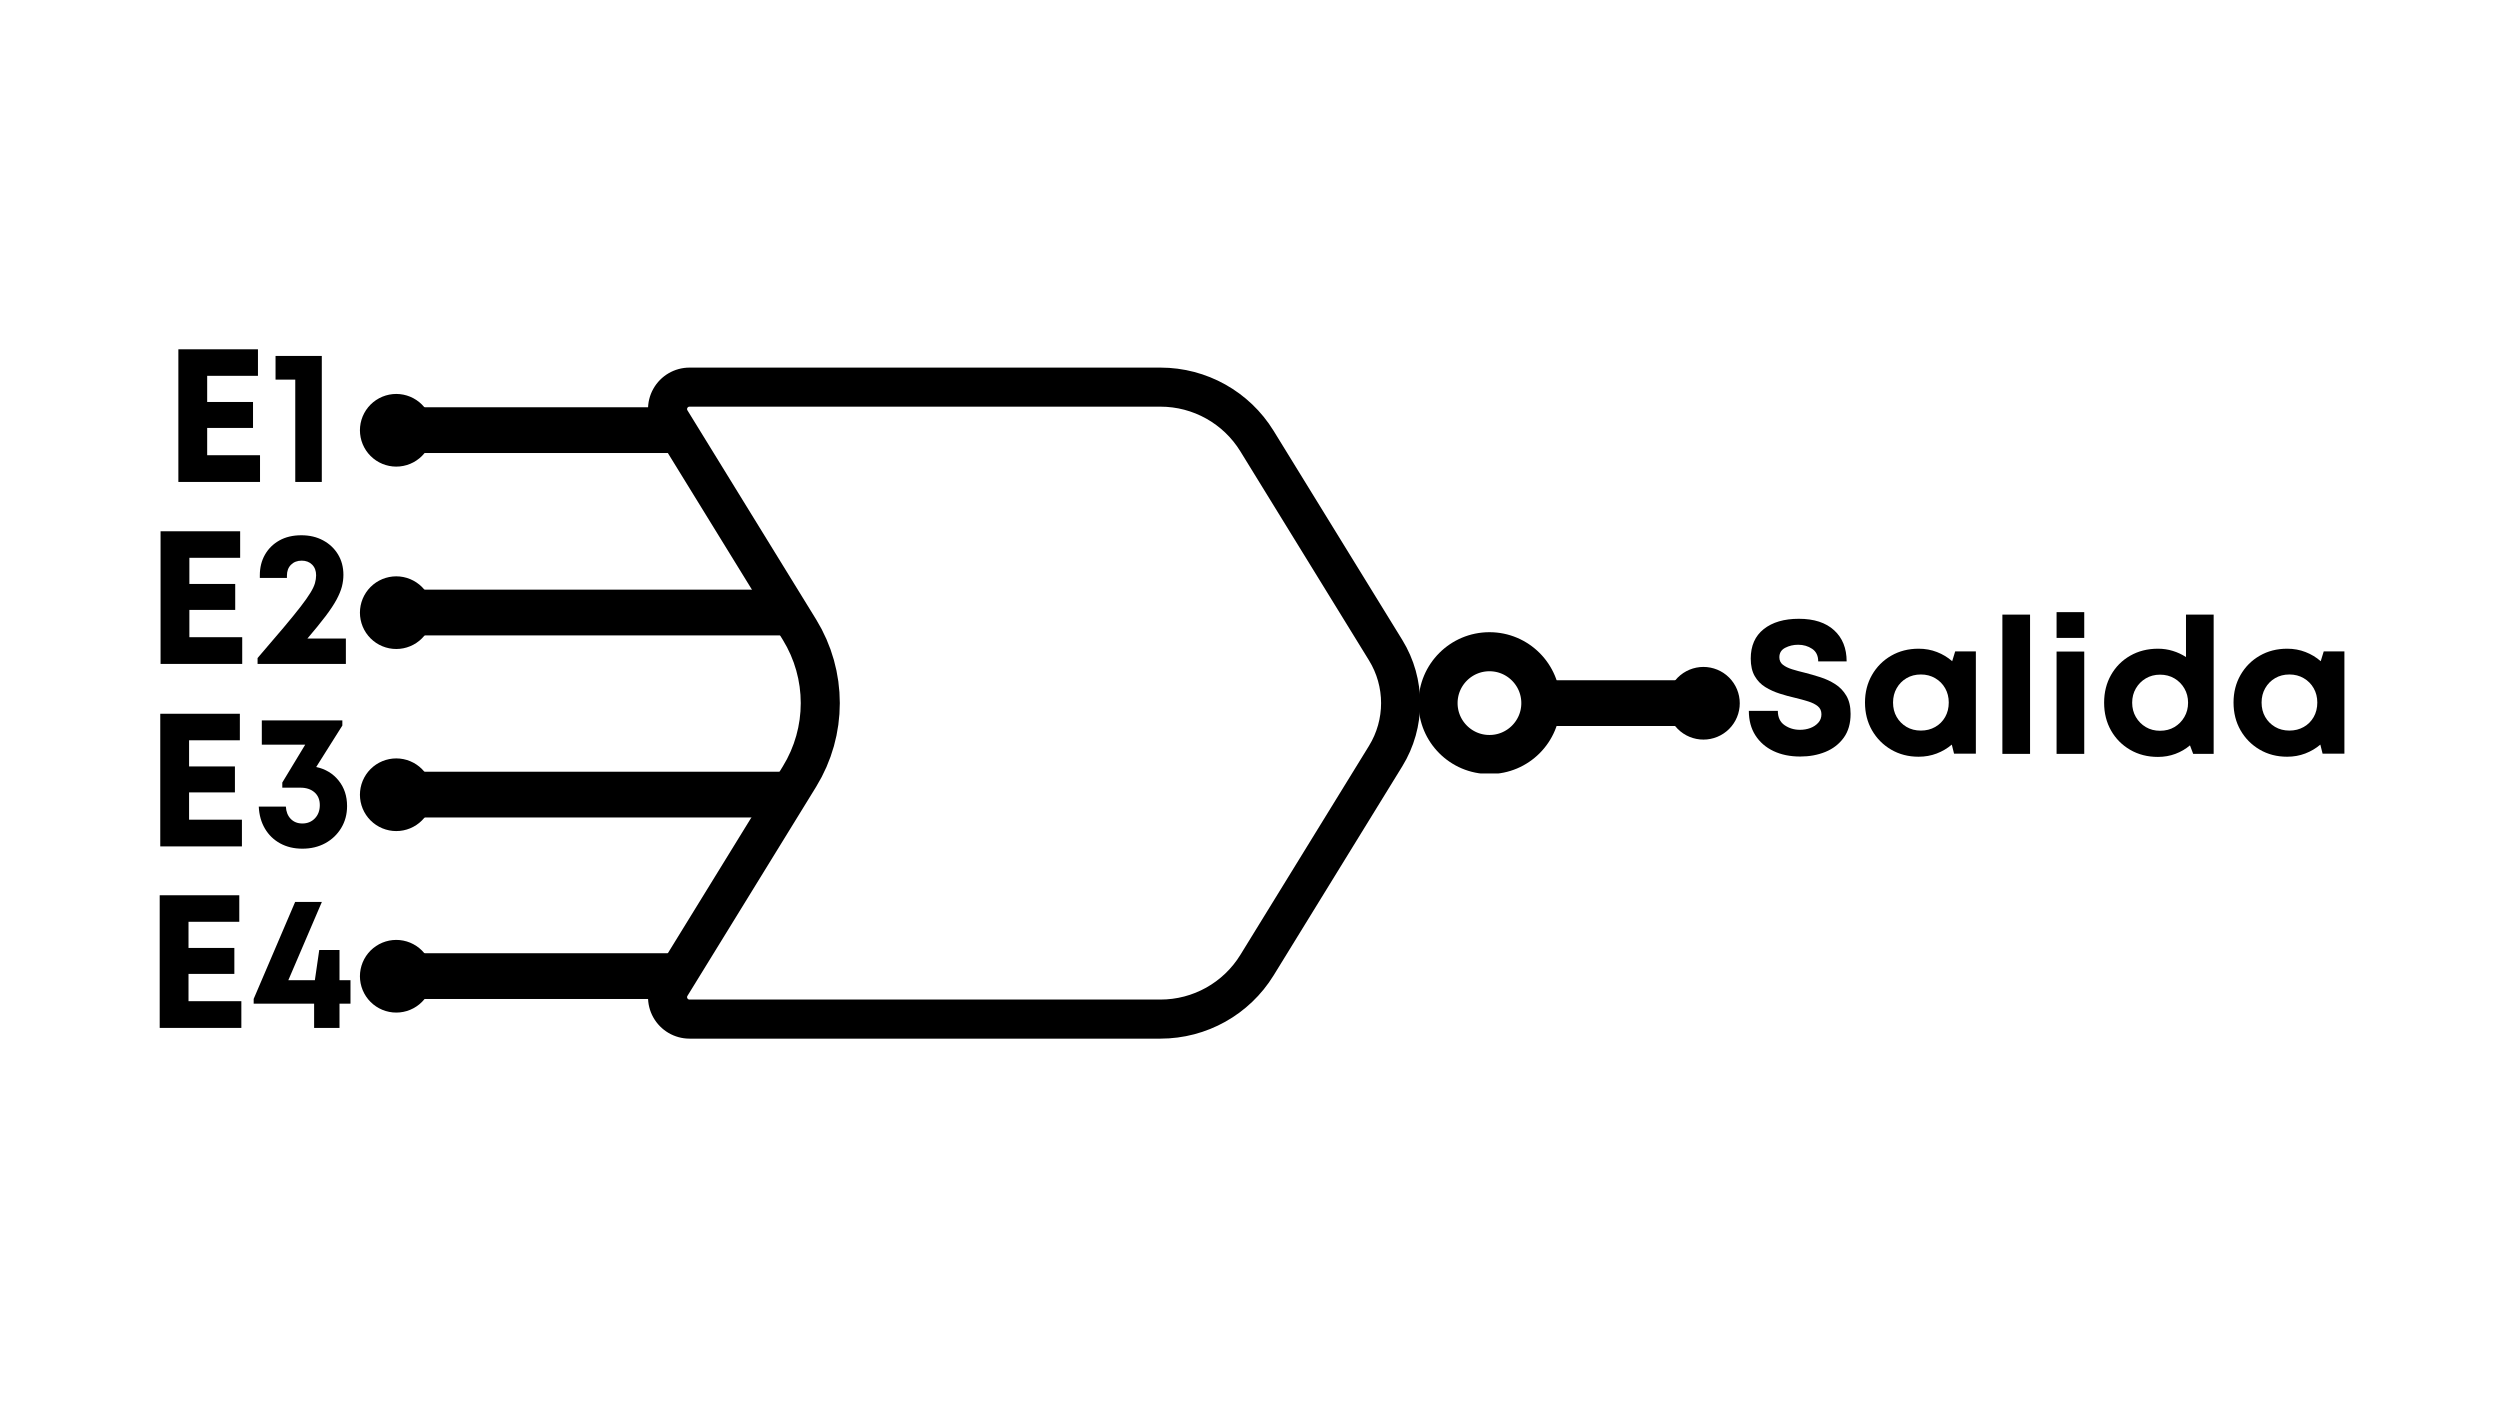 <svg xmlns="http://www.w3.org/2000/svg" xmlns:xlink="http://www.w3.org/1999/xlink" width="1920" zoomAndPan="magnify" viewBox="0 0 1440 810" height="1080" preserveAspectRatio="xMidYMid meet" version="1.0"><defs><g/><clipPath id="f3b6bb518f"><path d="M 373 211.738 L 819 211.738 L 819 598.254 L 373 598.254 Z M 373 211.738 " clip-rule="nonzero"/></clipPath><clipPath id="6b2550247c"><path d="M 397.156 211.738 L 668.438 211.738 C 695.004 211.738 719.668 225.52 733.594 248.145 L 807.711 368.59 C 821.449 390.914 821.449 419.074 807.711 441.402 L 733.594 561.844 C 719.668 584.469 695.004 598.254 668.438 598.254 L 397.156 598.254 C 388.5 598.254 380.523 593.57 376.301 586.016 C 372.078 578.461 372.273 569.215 376.809 561.844 L 450.93 441.402 C 464.668 419.074 464.668 390.914 450.93 368.59 L 376.809 248.145 C 372.273 240.773 372.078 231.527 376.301 223.973 C 380.523 216.418 388.5 211.738 397.156 211.738 Z M 397.156 211.738 " clip-rule="nonzero"/></clipPath><clipPath id="c911c857dd"><path d="M 960.25 384.148 L 1002.102 384.148 L 1002.102 426 L 960.25 426 Z M 960.25 384.148 " clip-rule="nonzero"/></clipPath><clipPath id="c6a72347d3"><path d="M 817.074 364.145 L 898.449 364.145 L 898.449 445.52 L 817.074 445.52 Z M 817.074 364.145 " clip-rule="nonzero"/></clipPath><clipPath id="0a232bfb7f"><path d="M 857.926 364.145 C 835.363 364.145 817.074 382.434 817.074 404.996 C 817.074 427.559 835.363 445.848 857.926 445.848 C 880.488 445.848 898.777 427.559 898.777 404.996 C 898.777 382.434 880.488 364.145 857.926 364.145 Z M 857.926 364.145 " clip-rule="nonzero"/></clipPath><clipPath id="a2847d8d0c"><path d="M 207.32 226.91 L 249.172 226.91 L 249.172 268.762 L 207.32 268.762 Z M 207.32 226.91 " clip-rule="nonzero"/></clipPath><clipPath id="8221ad09bd"><path d="M 207.32 331.965 L 249.172 331.965 L 249.172 373.816 L 207.32 373.816 Z M 207.32 331.965 " clip-rule="nonzero"/></clipPath><clipPath id="bed3246464"><path d="M 207.32 436.84 L 249.172 436.84 L 249.172 478.691 L 207.32 478.691 Z M 207.32 436.84 " clip-rule="nonzero"/></clipPath><clipPath id="ac501588e7"><path d="M 207.32 541.387 L 249.172 541.387 L 249.172 583.238 L 207.32 583.238 Z M 207.32 541.387 " clip-rule="nonzero"/></clipPath></defs><g clip-path="url(#f3b6bb518f)"><g clip-path="url(#6b2550247c)"><path stroke-linecap="butt" transform="matrix(0.775, 0, 0, 0.775, 354.405, 211.738)" fill="none" stroke-linejoin="miter" d="M 55.161 0 L 405.195 0 C 439.473 0 471.297 17.782 489.266 46.975 L 584.899 202.385 C 602.625 231.19 602.625 267.525 584.899 296.335 L 489.266 451.74 C 471.297 480.933 439.473 498.72 405.195 498.72 L 55.161 498.72 C 43.992 498.72 33.7 492.677 28.251 482.929 C 22.803 473.181 23.055 461.251 28.907 451.74 L 124.545 296.335 C 142.271 267.525 142.271 231.19 124.545 202.385 L 28.907 46.975 C 23.055 37.464 22.803 25.534 28.251 15.786 C 33.7 6.038 43.992 0 55.161 0 Z M 55.161 0 " stroke="#000000" stroke-width="58.063" stroke-opacity="1" stroke-miterlimit="4"/></g></g><path stroke-linecap="butt" transform="matrix(0.775, 0, -0, 0.775, 880.837, 391.825)" fill="none" stroke-linejoin="miter" d="M -0.002 17 L 145.253 17 " stroke="#000000" stroke-width="34" stroke-opacity="1" stroke-miterlimit="4"/><g clip-path="url(#c911c857dd)"><path fill="#000000" d="M 1002.102 405.078 C 1002.102 405.762 1002.07 406.445 1002.004 407.129 C 1001.934 407.809 1001.836 408.488 1001.699 409.16 C 1001.566 409.832 1001.402 410.496 1001.203 411.152 C 1001.004 411.809 1000.773 412.453 1000.512 413.086 C 1000.246 413.719 999.957 414.34 999.633 414.941 C 999.309 415.547 998.957 416.133 998.574 416.703 C 998.195 417.273 997.789 417.824 997.352 418.355 C 996.918 418.883 996.457 419.391 995.973 419.875 C 995.488 420.359 994.98 420.82 994.453 421.254 C 993.922 421.691 993.371 422.098 992.801 422.477 C 992.23 422.859 991.645 423.211 991.039 423.535 C 990.438 423.855 989.816 424.148 989.184 424.41 C 988.551 424.676 987.906 424.906 987.25 425.105 C 986.594 425.305 985.93 425.469 985.258 425.602 C 984.586 425.738 983.91 425.836 983.227 425.906 C 982.543 425.973 981.859 426.004 981.176 426.004 C 980.488 426.004 979.805 425.973 979.125 425.906 C 978.441 425.836 977.766 425.738 977.094 425.602 C 976.422 425.469 975.758 425.305 975.102 425.105 C 974.445 424.906 973.801 424.676 973.168 424.41 C 972.531 424.148 971.914 423.855 971.309 423.535 C 970.707 423.211 970.117 422.859 969.547 422.477 C 968.977 422.098 968.43 421.691 967.898 421.254 C 967.367 420.82 966.863 420.359 966.375 419.875 C 965.891 419.391 965.434 418.883 964.996 418.355 C 964.562 417.824 964.156 417.273 963.773 416.703 C 963.395 416.133 963.043 415.547 962.719 414.941 C 962.395 414.34 962.102 413.719 961.84 413.086 C 961.578 412.453 961.348 411.809 961.148 411.152 C 960.949 410.496 960.781 409.832 960.648 409.16 C 960.516 408.488 960.414 407.809 960.348 407.129 C 960.281 406.445 960.246 405.762 960.246 405.078 C 960.246 404.391 960.281 403.707 960.348 403.027 C 960.414 402.344 960.516 401.668 960.648 400.996 C 960.781 400.32 960.949 399.656 961.148 399.004 C 961.348 398.348 961.578 397.703 961.84 397.066 C 962.102 396.434 962.395 395.816 962.719 395.211 C 963.043 394.605 963.395 394.02 963.773 393.449 C 964.156 392.879 964.562 392.332 964.996 391.801 C 965.434 391.27 965.891 390.762 966.375 390.277 C 966.863 389.793 967.367 389.336 967.898 388.898 C 968.43 388.465 968.977 388.059 969.547 387.676 C 970.117 387.297 970.707 386.941 971.309 386.621 C 971.914 386.297 972.531 386.004 973.168 385.742 C 973.801 385.48 974.445 385.25 975.102 385.051 C 975.758 384.852 976.422 384.684 977.094 384.551 C 977.766 384.418 978.441 384.316 979.125 384.25 C 979.805 384.184 980.488 384.148 981.176 384.148 C 981.859 384.148 982.543 384.184 983.227 384.25 C 983.91 384.316 984.586 384.418 985.258 384.551 C 985.93 384.684 986.594 384.852 987.25 385.051 C 987.906 385.25 988.551 385.48 989.184 385.742 C 989.816 386.004 990.438 386.297 991.039 386.621 C 991.645 386.941 992.23 387.297 992.801 387.676 C 993.371 388.059 993.922 388.465 994.453 388.898 C 994.98 389.336 995.488 389.793 995.973 390.277 C 996.457 390.762 996.918 391.27 997.352 391.801 C 997.789 392.332 998.195 392.879 998.574 393.449 C 998.957 394.02 999.309 394.605 999.633 395.211 C 999.957 395.816 1000.246 396.434 1000.512 397.066 C 1000.773 397.703 1001.004 398.348 1001.203 399.004 C 1001.402 399.656 1001.566 400.32 1001.699 400.996 C 1001.836 401.668 1001.934 402.344 1002.004 403.027 C 1002.07 403.707 1002.102 404.391 1002.102 405.078 Z M 1002.102 405.078 " fill-opacity="1" fill-rule="nonzero"/></g><g clip-path="url(#c6a72347d3)"><g clip-path="url(#0a232bfb7f)"><path stroke-linecap="butt" transform="matrix(0.775, 0, 0, 0.775, 817.074, 364.145)" fill="none" stroke-linejoin="miter" d="M 52.711 -0 C 23.599 -0 0 23.598 0 52.711 C 0 81.823 23.599 105.421 52.711 105.421 C 81.823 105.421 105.422 81.823 105.422 52.711 C 105.422 23.598 81.823 -0 52.711 -0 Z M 52.711 -0 " stroke="#000000" stroke-width="58.063" stroke-opacity="1" stroke-miterlimit="4"/></g></g><g fill="#000000" fill-opacity="1"><g transform="translate(1002.865, 434.234)"><g><path d="M 34.047 1.531 C 28.234 1.531 23.102 0.477 18.656 -1.625 C 14.219 -3.738 10.742 -6.758 8.234 -10.688 C 5.723 -14.625 4.469 -19.32 4.469 -24.781 L 21.172 -24.781 C 21.172 -21.062 22.461 -18.312 25.047 -16.531 C 27.629 -14.75 30.594 -13.859 33.938 -13.859 C 36.051 -13.859 38.035 -14.203 39.891 -14.891 C 41.742 -15.586 43.27 -16.609 44.469 -17.953 C 45.676 -19.297 46.281 -20.914 46.281 -22.812 C 46.281 -24.77 45.586 -26.312 44.203 -27.438 C 42.816 -28.57 40.957 -29.504 38.625 -30.234 C 36.301 -30.961 33.758 -31.656 31 -32.312 C 28.156 -32.957 25.242 -33.754 22.266 -34.703 C 19.285 -35.648 16.52 -36.906 13.969 -38.469 C 11.426 -40.031 9.391 -42.141 7.859 -44.797 C 6.328 -47.453 5.562 -50.816 5.562 -54.891 C 5.562 -62.242 8.051 -67.898 13.031 -71.859 C 18.02 -75.828 24.77 -77.812 33.281 -77.812 C 42.02 -77.812 48.789 -75.609 53.594 -71.203 C 58.395 -66.805 60.797 -60.828 60.797 -53.266 L 44.422 -53.266 C 44.422 -56.535 43.254 -58.953 40.922 -60.516 C 38.598 -62.078 35.906 -62.859 32.844 -62.859 C 30.156 -62.859 27.68 -62.273 25.422 -61.109 C 23.172 -59.953 22.047 -58.133 22.047 -55.656 C 22.047 -53.844 22.719 -52.406 24.062 -51.344 C 25.406 -50.289 27.188 -49.414 29.406 -48.719 C 31.633 -48.031 34.094 -47.363 36.781 -46.719 C 39.688 -45.988 42.664 -45.129 45.719 -44.141 C 48.781 -43.16 51.617 -41.832 54.234 -40.156 C 56.859 -38.488 58.988 -36.27 60.625 -33.5 C 62.258 -30.738 63.078 -27.25 63.078 -23.031 C 63.078 -17.5 61.75 -12.91 59.094 -9.266 C 56.438 -5.629 52.926 -2.922 48.562 -1.141 C 44.195 0.641 39.359 1.531 34.047 1.531 Z M 34.047 1.531 "/></g></g><g transform="translate(1070.424, 434.234)"><g><path d="M 55.766 -59.047 L 67.672 -59.047 L 67.672 -0.109 L 55.109 -0.109 L 53.812 -5.344 C 51.258 -3.164 48.363 -1.457 45.125 -0.219 C 41.883 1.02 38.41 1.641 34.703 1.641 C 28.805 1.641 23.531 0.273 18.875 -2.453 C 14.219 -5.18 10.539 -8.891 7.844 -13.578 C 5.156 -18.273 3.812 -23.609 3.812 -29.578 C 3.812 -35.473 5.156 -40.766 7.844 -45.453 C 10.539 -50.148 14.219 -53.844 18.875 -56.531 C 23.531 -59.227 28.805 -60.578 34.703 -60.578 C 38.484 -60.578 42.008 -59.938 45.281 -58.656 C 48.562 -57.383 51.477 -55.625 54.031 -53.375 Z M 36.016 -13.422 C 39.066 -13.422 41.812 -14.113 44.25 -15.5 C 46.688 -16.883 48.598 -18.797 49.984 -21.234 C 51.367 -23.672 52.062 -26.453 52.062 -29.578 C 52.062 -32.629 51.367 -35.375 49.984 -37.812 C 48.598 -40.25 46.688 -42.176 44.25 -43.594 C 41.812 -45.02 39.066 -45.734 36.016 -45.734 C 32.891 -45.734 30.125 -45.02 27.719 -43.594 C 25.32 -42.176 23.43 -40.25 22.047 -37.812 C 20.66 -35.375 19.969 -32.629 19.969 -29.578 C 19.969 -26.453 20.66 -23.688 22.047 -21.281 C 23.43 -18.883 25.32 -16.973 27.719 -15.547 C 30.125 -14.129 32.891 -13.422 36.016 -13.422 Z M 36.016 -13.422 "/></g></g><g transform="translate(1145.731, 434.234)"><g><path d="M 7.641 0 L 7.641 -80.219 L 23.578 -80.219 L 23.578 0 Z M 7.641 0 "/></g></g></g><g fill="#000000" fill-opacity="1"><g transform="translate(1176.946, 434.234)"><g><path d="M 7.641 -66.797 L 7.641 -81.641 L 23.578 -81.641 L 23.578 -66.797 Z M 7.641 0 L 7.641 -58.938 L 23.578 -58.938 L 23.578 0 Z M 7.641 0 "/></g></g></g><g fill="#000000" fill-opacity="1"><g transform="translate(1208.16, 434.234)"><g><path d="M 50.969 -80.219 L 66.906 -80.219 L 66.906 0 L 55.109 0 L 53.266 -4.906 C 50.785 -2.801 47.977 -1.164 44.844 0 C 41.719 1.164 38.375 1.75 34.812 1.75 C 28.844 1.75 23.508 0.383 18.812 -2.344 C 14.125 -5.07 10.453 -8.781 7.797 -13.469 C 5.141 -18.164 3.812 -23.5 3.812 -29.469 C 3.812 -35.438 5.141 -40.766 7.797 -45.453 C 10.453 -50.148 14.125 -53.844 18.812 -56.531 C 23.508 -59.227 28.844 -60.578 34.812 -60.578 C 37.801 -60.578 40.656 -60.156 43.375 -59.312 C 46.102 -58.477 48.633 -57.297 50.969 -55.766 Z M 36.016 -13.312 C 39.141 -13.312 41.898 -14.02 44.297 -15.438 C 46.703 -16.863 48.613 -18.797 50.031 -21.234 C 51.457 -23.672 52.172 -26.414 52.172 -29.469 C 52.172 -32.52 51.457 -35.266 50.031 -37.703 C 48.613 -40.141 46.703 -42.066 44.297 -43.484 C 41.898 -44.91 39.141 -45.625 36.016 -45.625 C 32.961 -45.625 30.234 -44.91 27.828 -43.484 C 25.43 -42.066 23.52 -40.141 22.094 -37.703 C 20.676 -35.266 19.969 -32.52 19.969 -29.469 C 19.969 -26.414 20.676 -23.672 22.094 -21.234 C 23.52 -18.797 25.43 -16.863 27.828 -15.438 C 30.234 -14.02 32.961 -13.312 36.016 -13.312 Z M 36.016 -13.312 "/></g></g><g transform="translate(1282.704, 434.234)"><g><path d="M 55.766 -59.047 L 67.672 -59.047 L 67.672 -0.109 L 55.109 -0.109 L 53.812 -5.344 C 51.258 -3.164 48.363 -1.457 45.125 -0.219 C 41.883 1.02 38.41 1.641 34.703 1.641 C 28.805 1.641 23.531 0.273 18.875 -2.453 C 14.219 -5.18 10.539 -8.891 7.844 -13.578 C 5.156 -18.273 3.812 -23.609 3.812 -29.578 C 3.812 -35.473 5.156 -40.766 7.844 -45.453 C 10.539 -50.148 14.219 -53.844 18.875 -56.531 C 23.531 -59.227 28.805 -60.578 34.703 -60.578 C 38.484 -60.578 42.008 -59.938 45.281 -58.656 C 48.562 -57.383 51.477 -55.625 54.031 -53.375 Z M 36.016 -13.422 C 39.066 -13.422 41.812 -14.113 44.25 -15.5 C 46.688 -16.883 48.598 -18.797 49.984 -21.234 C 51.367 -23.672 52.062 -26.453 52.062 -29.578 C 52.062 -32.629 51.367 -35.375 49.984 -37.812 C 48.598 -40.25 46.688 -42.176 44.25 -43.594 C 41.812 -45.02 39.066 -45.734 36.016 -45.734 C 32.891 -45.734 30.125 -45.02 27.719 -43.594 C 25.32 -42.176 23.43 -40.25 22.047 -37.812 C 20.66 -35.375 19.969 -32.629 19.969 -29.578 C 19.969 -26.453 20.66 -23.688 22.047 -21.281 C 23.43 -18.883 25.32 -16.973 27.719 -15.547 C 30.125 -14.129 32.891 -13.422 36.016 -13.422 Z M 36.016 -13.422 "/></g></g></g><g fill="#000000" fill-opacity="1"><g transform="translate(94.006, 277.6)"><g><path d="M 25.328 -15.391 L 55.766 -15.391 L 55.766 0 L 8.734 0 L 8.734 -76.406 L 54.578 -76.406 L 54.578 -61.125 L 25.328 -61.125 L 25.328 -46.062 L 51.734 -46.062 L 51.734 -31.109 L 25.328 -31.109 Z M 25.328 -15.391 "/></g></g></g><g fill="#000000" fill-opacity="1"><g transform="translate(155.01, 277.6)"><g><path d="M 3.703 -72.578 L 30.344 -72.578 L 30.344 0 L 15.062 0 L 15.062 -58.938 L 3.703 -58.938 Z M 3.703 -72.578 "/></g></g></g><g fill="#000000" fill-opacity="1"><g transform="translate(83.749, 382.42)"><g><path d="M 25.328 -15.391 L 55.766 -15.391 L 55.766 0 L 8.734 0 L 8.734 -76.406 L 54.578 -76.406 L 54.578 -61.125 L 25.328 -61.125 L 25.328 -46.062 L 51.734 -46.062 L 51.734 -31.109 L 25.328 -31.109 Z M 25.328 -15.391 "/></g></g></g><g fill="#000000" fill-opacity="1"><g transform="translate(144.754, 382.42)"><g><path d="M 32.312 -14.625 L 54.469 -14.625 L 54.469 0 L 3.609 0 L 3.609 -3.391 C 9.566 -10.297 14.566 -16.148 18.609 -20.953 C 22.648 -25.754 25.906 -29.754 28.375 -32.953 C 30.852 -36.16 32.742 -38.836 34.047 -40.984 C 35.359 -43.129 36.234 -44.984 36.672 -46.547 C 37.109 -48.109 37.328 -49.617 37.328 -51.078 C 37.328 -53.617 36.562 -55.656 35.031 -57.188 C 33.508 -58.719 31.508 -59.484 29.031 -59.484 C 26.488 -59.484 24.43 -58.695 22.859 -57.125 C 21.297 -55.562 20.516 -53.473 20.516 -50.859 L 20.516 -49.547 L 4.906 -49.547 L 4.906 -51.078 C 4.906 -55.516 5.891 -59.461 7.859 -62.922 C 9.828 -66.379 12.594 -69.109 16.156 -71.109 C 19.719 -73.109 23.938 -74.109 28.812 -74.109 C 33.539 -74.109 37.723 -73.125 41.359 -71.156 C 45.004 -69.195 47.863 -66.504 49.938 -63.078 C 52.008 -59.66 53.047 -55.734 53.047 -51.297 C 53.047 -49.035 52.754 -46.773 52.172 -44.516 C 51.586 -42.266 50.551 -39.754 49.062 -36.984 C 47.57 -34.223 45.461 -31.039 42.734 -27.438 C 40.004 -23.844 36.531 -19.57 32.312 -14.625 Z M 32.312 -14.625 "/></g></g></g><path stroke-linecap="butt" transform="matrix(0.775, 0, -0, 0.775, 212.79, 234.586)" fill="none" stroke-linejoin="miter" d="M -0.001 17 L 227.525 17 " stroke="#000000" stroke-width="34" stroke-opacity="1" stroke-miterlimit="4"/><g clip-path="url(#a2847d8d0c)"><path fill="#000000" d="M 249.172 247.84 C 249.172 248.523 249.141 249.207 249.074 249.891 C 249.004 250.574 248.906 251.25 248.77 251.922 C 248.637 252.594 248.473 253.258 248.273 253.914 C 248.074 254.57 247.844 255.215 247.582 255.848 C 247.316 256.48 247.023 257.102 246.703 257.703 C 246.379 258.309 246.027 258.895 245.645 259.465 C 245.266 260.035 244.859 260.586 244.422 261.117 C 243.988 261.645 243.527 262.152 243.043 262.637 C 242.559 263.121 242.051 263.582 241.523 264.016 C 240.992 264.453 240.441 264.859 239.871 265.238 C 239.301 265.621 238.715 265.973 238.109 266.297 C 237.508 266.617 236.887 266.91 236.254 267.176 C 235.621 267.438 234.977 267.668 234.32 267.867 C 233.664 268.066 233 268.23 232.328 268.363 C 231.656 268.5 230.98 268.598 230.297 268.668 C 229.613 268.734 228.93 268.766 228.246 268.766 C 227.559 268.766 226.875 268.734 226.195 268.668 C 225.512 268.598 224.836 268.5 224.164 268.363 C 223.488 268.23 222.824 268.066 222.172 267.867 C 221.516 267.668 220.871 267.438 220.238 267.176 C 219.602 266.91 218.984 266.617 218.379 266.297 C 217.773 265.973 217.188 265.621 216.617 265.238 C 216.047 264.859 215.5 264.453 214.969 264.016 C 214.438 263.582 213.93 263.121 213.445 262.637 C 212.961 262.152 212.504 261.645 212.066 261.117 C 211.633 260.586 211.227 260.035 210.844 259.465 C 210.465 258.895 210.113 258.309 209.789 257.703 C 209.465 257.102 209.172 256.48 208.91 255.848 C 208.648 255.215 208.418 254.57 208.219 253.914 C 208.02 253.258 207.852 252.594 207.719 251.922 C 207.586 251.25 207.484 250.574 207.418 249.891 C 207.352 249.207 207.316 248.523 207.316 247.84 C 207.316 247.152 207.352 246.469 207.418 245.789 C 207.484 245.105 207.586 244.43 207.719 243.758 C 207.852 243.082 208.02 242.418 208.219 241.766 C 208.418 241.109 208.648 240.465 208.91 239.828 C 209.172 239.195 209.465 238.578 209.789 237.973 C 210.113 237.367 210.465 236.781 210.844 236.211 C 211.227 235.641 211.633 235.094 212.066 234.562 C 212.504 234.031 212.961 233.523 213.445 233.039 C 213.93 232.555 214.438 232.098 214.969 231.66 C 215.5 231.227 216.047 230.82 216.617 230.438 C 217.188 230.059 217.773 229.703 218.379 229.383 C 218.984 229.059 219.602 228.766 220.238 228.504 C 220.871 228.242 221.516 228.012 222.172 227.812 C 222.824 227.613 223.488 227.445 224.164 227.312 C 224.836 227.18 225.512 227.078 226.195 227.012 C 226.875 226.945 227.559 226.91 228.246 226.91 C 228.93 226.91 229.613 226.945 230.297 227.012 C 230.98 227.078 231.656 227.18 232.328 227.312 C 233 227.445 233.664 227.613 234.32 227.812 C 234.977 228.012 235.621 228.242 236.254 228.504 C 236.887 228.766 237.508 229.059 238.109 229.383 C 238.715 229.703 239.301 230.059 239.871 230.438 C 240.441 230.82 240.992 231.227 241.523 231.66 C 242.051 232.098 242.559 232.555 243.043 233.039 C 243.527 233.523 243.988 234.031 244.422 234.562 C 244.859 235.094 245.266 235.641 245.645 236.211 C 246.027 236.781 246.379 237.367 246.703 237.973 C 247.023 238.578 247.316 239.195 247.582 239.828 C 247.844 240.465 248.074 241.109 248.273 241.766 C 248.473 242.418 248.637 243.082 248.77 243.758 C 248.906 244.43 249.004 245.105 249.074 245.789 C 249.141 246.469 249.172 247.152 249.172 247.84 Z M 249.172 247.84 " fill-opacity="1" fill-rule="nonzero"/></g><path stroke-linecap="butt" transform="matrix(0.775, 0, -0, 0.775, 212.79, 339.641)" fill="none" stroke-linejoin="miter" d="M -0.001 17.001 L 310.286 17.001 " stroke="#000000" stroke-width="34" stroke-opacity="1" stroke-miterlimit="4"/><g clip-path="url(#8221ad09bd)"><path fill="#000000" d="M 249.172 352.895 C 249.172 353.578 249.141 354.262 249.074 354.945 C 249.004 355.625 248.906 356.305 248.77 356.977 C 248.637 357.648 248.473 358.312 248.273 358.969 C 248.074 359.625 247.844 360.27 247.582 360.902 C 247.316 361.535 247.023 362.152 246.703 362.758 C 246.379 363.363 246.027 363.949 245.645 364.52 C 245.266 365.09 244.859 365.641 244.422 366.168 C 243.988 366.699 243.527 367.207 243.043 367.691 C 242.559 368.176 242.051 368.637 241.523 369.07 C 240.992 369.504 240.441 369.914 239.871 370.293 C 239.301 370.676 238.715 371.027 238.109 371.352 C 237.508 371.672 236.887 371.965 236.254 372.227 C 235.621 372.492 234.977 372.723 234.32 372.918 C 233.664 373.117 233 373.285 232.328 373.418 C 231.656 373.551 230.98 373.652 230.297 373.719 C 229.613 373.789 228.93 373.82 228.246 373.82 C 227.559 373.82 226.875 373.789 226.195 373.719 C 225.512 373.652 224.836 373.551 224.164 373.418 C 223.488 373.285 222.824 373.117 222.172 372.918 C 221.516 372.723 220.871 372.492 220.238 372.227 C 219.602 371.965 218.984 371.672 218.379 371.352 C 217.773 371.027 217.188 370.676 216.617 370.293 C 216.047 369.914 215.5 369.504 214.969 369.07 C 214.438 368.637 213.93 368.176 213.445 367.691 C 212.961 367.207 212.504 366.699 212.066 366.168 C 211.633 365.641 211.227 365.09 210.844 364.52 C 210.465 363.949 210.113 363.363 209.789 362.758 C 209.465 362.152 209.172 361.535 208.91 360.902 C 208.648 360.27 208.418 359.625 208.219 358.969 C 208.02 358.312 207.852 357.648 207.719 356.977 C 207.586 356.305 207.484 355.625 207.418 354.945 C 207.352 354.262 207.316 353.578 207.316 352.895 C 207.316 352.207 207.352 351.523 207.418 350.84 C 207.484 350.16 207.586 349.48 207.719 348.809 C 207.852 348.137 208.02 347.473 208.219 346.816 C 208.418 346.16 208.648 345.516 208.91 344.883 C 209.172 344.25 209.465 343.633 209.789 343.027 C 210.113 342.422 210.465 341.836 210.844 341.266 C 211.227 340.695 211.633 340.145 212.066 339.617 C 212.504 339.086 212.961 338.578 213.445 338.094 C 213.93 337.609 214.438 337.148 214.969 336.715 C 215.5 336.281 216.047 335.871 216.617 335.492 C 217.188 335.109 217.773 334.758 218.379 334.438 C 218.984 334.113 219.602 333.82 220.238 333.559 C 220.871 333.297 221.516 333.066 222.172 332.867 C 222.824 332.668 223.488 332.5 224.164 332.367 C 224.836 332.234 225.512 332.133 226.195 332.066 C 226.875 332 227.559 331.965 228.246 331.965 C 228.93 331.965 229.613 332 230.297 332.066 C 230.98 332.133 231.656 332.234 232.328 332.367 C 233 332.5 233.664 332.668 234.32 332.867 C 234.977 333.066 235.621 333.297 236.254 333.559 C 236.887 333.82 237.508 334.113 238.109 334.438 C 238.715 334.758 239.301 335.109 239.871 335.492 C 240.441 335.871 240.992 336.281 241.523 336.715 C 242.051 337.148 242.559 337.609 243.043 338.094 C 243.527 338.578 243.988 339.086 244.422 339.617 C 244.859 340.145 245.266 340.695 245.645 341.266 C 246.027 341.836 246.379 342.422 246.703 343.027 C 247.023 343.633 247.316 344.25 247.582 344.883 C 247.844 345.516 248.074 346.16 248.273 346.816 C 248.473 347.473 248.637 348.137 248.77 348.809 C 248.906 349.48 249.004 350.16 249.074 350.84 C 249.141 351.523 249.172 352.207 249.172 352.895 Z M 249.172 352.895 " fill-opacity="1" fill-rule="nonzero"/></g><g fill="#000000" fill-opacity="1"><g transform="translate(83.579, 487.53)"><g><path d="M 25.328 -15.391 L 55.766 -15.391 L 55.766 0 L 8.734 0 L 8.734 -76.406 L 54.578 -76.406 L 54.578 -61.125 L 25.328 -61.125 L 25.328 -46.062 L 51.734 -46.062 L 51.734 -31.109 L 25.328 -31.109 Z M 25.328 -15.391 "/></g></g></g><g fill="#000000" fill-opacity="1"><g transform="translate(144.584, 487.53)"><g><path d="M 37.547 -45.734 C 42.93 -44.566 47.238 -41.961 50.469 -37.922 C 53.707 -33.891 55.328 -29 55.328 -23.25 C 55.328 -18.52 54.195 -14.297 51.938 -10.578 C 49.688 -6.867 46.633 -3.957 42.781 -1.844 C 38.926 0.258 34.523 1.312 29.578 1.312 C 24.773 1.312 20.516 0.297 16.797 -1.734 C 13.086 -3.773 10.16 -6.613 8.016 -10.25 C 5.867 -13.895 4.688 -18.117 4.469 -22.922 L 20.078 -22.922 C 20.223 -20.004 21.148 -17.656 22.859 -15.875 C 24.578 -14.094 26.816 -13.203 29.578 -13.203 C 32.484 -13.203 34.883 -14.18 36.781 -16.141 C 38.676 -18.109 39.625 -20.66 39.625 -23.797 C 39.625 -26.922 38.602 -29.375 36.562 -31.156 C 34.52 -32.938 31.828 -33.828 28.484 -33.828 L 18.016 -33.828 L 18.016 -36.781 L 31.219 -58.609 L 6.219 -58.609 L 6.219 -72.578 L 52.609 -72.578 L 52.609 -69.625 Z M 37.547 -45.734 "/></g></g></g><path stroke-linecap="butt" transform="matrix(0.775, 0, -0, 0.775, 212.79, 444.517)" fill="none" stroke-linejoin="miter" d="M -0.001 16.999 L 310.286 16.999 " stroke="#000000" stroke-width="34" stroke-opacity="1" stroke-miterlimit="4"/><g clip-path="url(#bed3246464)"><path fill="#000000" d="M 249.172 457.77 C 249.172 458.453 249.141 459.137 249.074 459.82 C 249.004 460.504 248.906 461.18 248.77 461.852 C 248.637 462.523 248.473 463.188 248.273 463.844 C 248.074 464.5 247.844 465.145 247.582 465.777 C 247.316 466.41 247.023 467.031 246.703 467.633 C 246.379 468.238 246.027 468.828 245.645 469.395 C 245.266 469.965 244.859 470.516 244.422 471.047 C 243.988 471.574 243.527 472.082 243.043 472.566 C 242.559 473.051 242.051 473.512 241.523 473.945 C 240.992 474.383 240.441 474.789 239.871 475.172 C 239.301 475.551 238.715 475.902 238.109 476.227 C 237.508 476.551 236.887 476.84 236.254 477.105 C 235.621 477.367 234.977 477.598 234.32 477.797 C 233.664 477.996 233 478.16 232.328 478.297 C 231.656 478.43 230.98 478.527 230.297 478.598 C 229.613 478.664 228.93 478.695 228.246 478.695 C 227.559 478.695 226.875 478.664 226.195 478.598 C 225.512 478.527 224.836 478.43 224.164 478.297 C 223.488 478.16 222.824 477.996 222.172 477.797 C 221.516 477.598 220.871 477.367 220.238 477.105 C 219.602 476.84 218.984 476.551 218.379 476.227 C 217.773 475.902 217.188 475.551 216.617 475.172 C 216.047 474.789 215.5 474.383 214.969 473.945 C 214.438 473.512 213.93 473.051 213.445 472.566 C 212.961 472.082 212.504 471.574 212.066 471.047 C 211.633 470.516 211.227 469.965 210.844 469.395 C 210.465 468.828 210.113 468.238 209.789 467.633 C 209.465 467.031 209.172 466.41 208.91 465.777 C 208.648 465.145 208.418 464.5 208.219 463.844 C 208.02 463.188 207.852 462.523 207.719 461.852 C 207.586 461.18 207.484 460.504 207.418 459.82 C 207.352 459.137 207.316 458.453 207.316 457.77 C 207.316 457.082 207.352 456.398 207.418 455.719 C 207.484 455.035 207.586 454.359 207.719 453.688 C 207.852 453.016 208.02 452.352 208.219 451.695 C 208.418 451.039 208.648 450.395 208.91 449.762 C 209.172 449.129 209.465 448.508 209.789 447.902 C 210.113 447.301 210.465 446.711 210.844 446.141 C 211.227 445.57 211.633 445.023 212.066 444.492 C 212.504 443.961 212.961 443.457 213.445 442.973 C 213.93 442.484 214.438 442.027 214.969 441.59 C 215.5 441.156 216.047 440.75 216.617 440.367 C 217.188 439.988 217.773 439.637 218.379 439.312 C 218.984 438.988 219.602 438.695 220.238 438.434 C 220.871 438.172 221.516 437.941 222.172 437.742 C 222.824 437.543 223.488 437.375 224.164 437.242 C 224.836 437.109 225.512 437.008 226.195 436.941 C 226.875 436.875 227.559 436.84 228.246 436.84 C 228.93 436.84 229.613 436.875 230.297 436.941 C 230.98 437.008 231.656 437.109 232.328 437.242 C 233 437.375 233.664 437.543 234.32 437.742 C 234.977 437.941 235.621 438.172 236.254 438.434 C 236.887 438.695 237.508 438.988 238.109 439.312 C 238.715 439.637 239.301 439.988 239.871 440.367 C 240.441 440.75 240.992 441.156 241.523 441.59 C 242.051 442.027 242.559 442.484 243.043 442.973 C 243.527 443.457 243.988 443.961 244.422 444.492 C 244.859 445.023 245.266 445.57 245.645 446.141 C 246.027 446.711 246.379 447.301 246.703 447.902 C 247.023 448.508 247.316 449.129 247.582 449.762 C 247.844 450.395 248.074 451.039 248.273 451.695 C 248.473 452.352 248.637 453.016 248.77 453.688 C 248.906 454.359 249.004 455.035 249.074 455.719 C 249.141 456.398 249.172 457.082 249.172 457.77 Z M 249.172 457.77 " fill-opacity="1" fill-rule="nonzero"/></g><g fill="#000000" fill-opacity="1"><g transform="translate(83.252, 592.076)"><g><path d="M 25.328 -15.391 L 55.766 -15.391 L 55.766 0 L 8.734 0 L 8.734 -76.406 L 54.578 -76.406 L 54.578 -61.125 L 25.328 -61.125 L 25.328 -46.062 L 51.734 -46.062 L 51.734 -31.109 L 25.328 -31.109 Z M 25.328 -15.391 "/></g></g></g><g fill="#000000" fill-opacity="1"><g transform="translate(144.257, 592.076)"><g><path d="M 57.625 -27.5 L 57.625 -13.969 L 51.297 -13.969 L 51.297 0 L 36.672 0 L 36.672 -13.969 L 1.859 -13.969 L 1.859 -16.703 L 25.75 -72.578 L 41.141 -72.578 L 21.828 -27.5 L 37.109 -27.5 L 39.625 -44.859 L 51.297 -44.859 L 51.297 -27.5 Z M 57.625 -27.5 "/></g></g></g><path stroke-linecap="butt" transform="matrix(0.775, 0, -0, 0.775, 212.79, 549.063)" fill="none" stroke-linejoin="miter" d="M -0.001 17 L 227.525 17 " stroke="#000000" stroke-width="34" stroke-opacity="1" stroke-miterlimit="4"/><g clip-path="url(#ac501588e7)"><path fill="#000000" d="M 249.172 562.316 C 249.172 563 249.141 563.684 249.074 564.367 C 249.004 565.051 248.906 565.727 248.77 566.398 C 248.637 567.07 248.473 567.734 248.273 568.391 C 248.074 569.047 247.844 569.691 247.582 570.324 C 247.316 570.957 247.023 571.578 246.703 572.18 C 246.379 572.785 246.027 573.371 245.645 573.941 C 245.266 574.512 244.859 575.062 244.422 575.594 C 243.988 576.121 243.527 576.629 243.043 577.113 C 242.559 577.598 242.051 578.059 241.523 578.492 C 240.992 578.93 240.441 579.336 239.871 579.715 C 239.301 580.098 238.715 580.449 238.109 580.773 C 237.508 581.094 236.887 581.387 236.254 581.652 C 235.621 581.914 234.977 582.145 234.32 582.344 C 233.664 582.543 233 582.707 232.328 582.84 C 231.656 582.977 230.98 583.074 230.297 583.145 C 229.613 583.211 228.93 583.242 228.246 583.242 C 227.559 583.242 226.875 583.211 226.195 583.145 C 225.512 583.074 224.836 582.977 224.164 582.84 C 223.488 582.707 222.824 582.543 222.172 582.344 C 221.516 582.145 220.871 581.914 220.238 581.652 C 219.602 581.387 218.984 581.094 218.379 580.773 C 217.773 580.449 217.188 580.098 216.617 579.715 C 216.047 579.336 215.5 578.93 214.969 578.492 C 214.438 578.059 213.93 577.598 213.445 577.113 C 212.961 576.629 212.504 576.121 212.066 575.594 C 211.633 575.062 211.227 574.512 210.844 573.941 C 210.465 573.371 210.113 572.785 209.789 572.18 C 209.465 571.578 209.172 570.957 208.91 570.324 C 208.648 569.691 208.418 569.047 208.219 568.391 C 208.02 567.734 207.852 567.07 207.719 566.398 C 207.586 565.727 207.484 565.051 207.418 564.367 C 207.352 563.684 207.316 563 207.316 562.316 C 207.316 561.629 207.352 560.945 207.418 560.266 C 207.484 559.582 207.586 558.906 207.719 558.234 C 207.852 557.559 208.02 556.895 208.219 556.242 C 208.418 555.586 208.648 554.941 208.91 554.305 C 209.172 553.672 209.465 553.055 209.789 552.449 C 210.113 551.844 210.465 551.258 210.844 550.688 C 211.227 550.117 211.633 549.57 212.066 549.039 C 212.504 548.508 212.961 548 213.445 547.516 C 213.93 547.031 214.438 546.574 214.969 546.137 C 215.5 545.703 216.047 545.297 216.617 544.914 C 217.188 544.535 217.773 544.18 218.379 543.859 C 218.984 543.535 219.602 543.242 220.238 542.98 C 220.871 542.719 221.516 542.488 222.172 542.289 C 222.824 542.09 223.488 541.922 224.164 541.789 C 224.836 541.656 225.512 541.555 226.195 541.488 C 226.875 541.422 227.559 541.387 228.246 541.387 C 228.93 541.387 229.613 541.422 230.297 541.488 C 230.98 541.555 231.656 541.656 232.328 541.789 C 233 541.922 233.664 542.09 234.32 542.289 C 234.977 542.488 235.621 542.719 236.254 542.98 C 236.887 543.242 237.508 543.535 238.109 543.859 C 238.715 544.18 239.301 544.535 239.871 544.914 C 240.441 545.297 240.992 545.703 241.523 546.137 C 242.051 546.574 242.559 547.031 243.043 547.516 C 243.527 548 243.988 548.508 244.422 549.039 C 244.859 549.57 245.266 550.117 245.645 550.688 C 246.027 551.258 246.379 551.844 246.703 552.449 C 247.023 553.055 247.316 553.672 247.582 554.305 C 247.844 554.941 248.074 555.586 248.273 556.242 C 248.473 556.895 248.637 557.559 248.77 558.234 C 248.906 558.906 249.004 559.582 249.074 560.266 C 249.141 560.945 249.172 561.629 249.172 562.316 Z M 249.172 562.316 " fill-opacity="1" fill-rule="nonzero"/></g></svg>